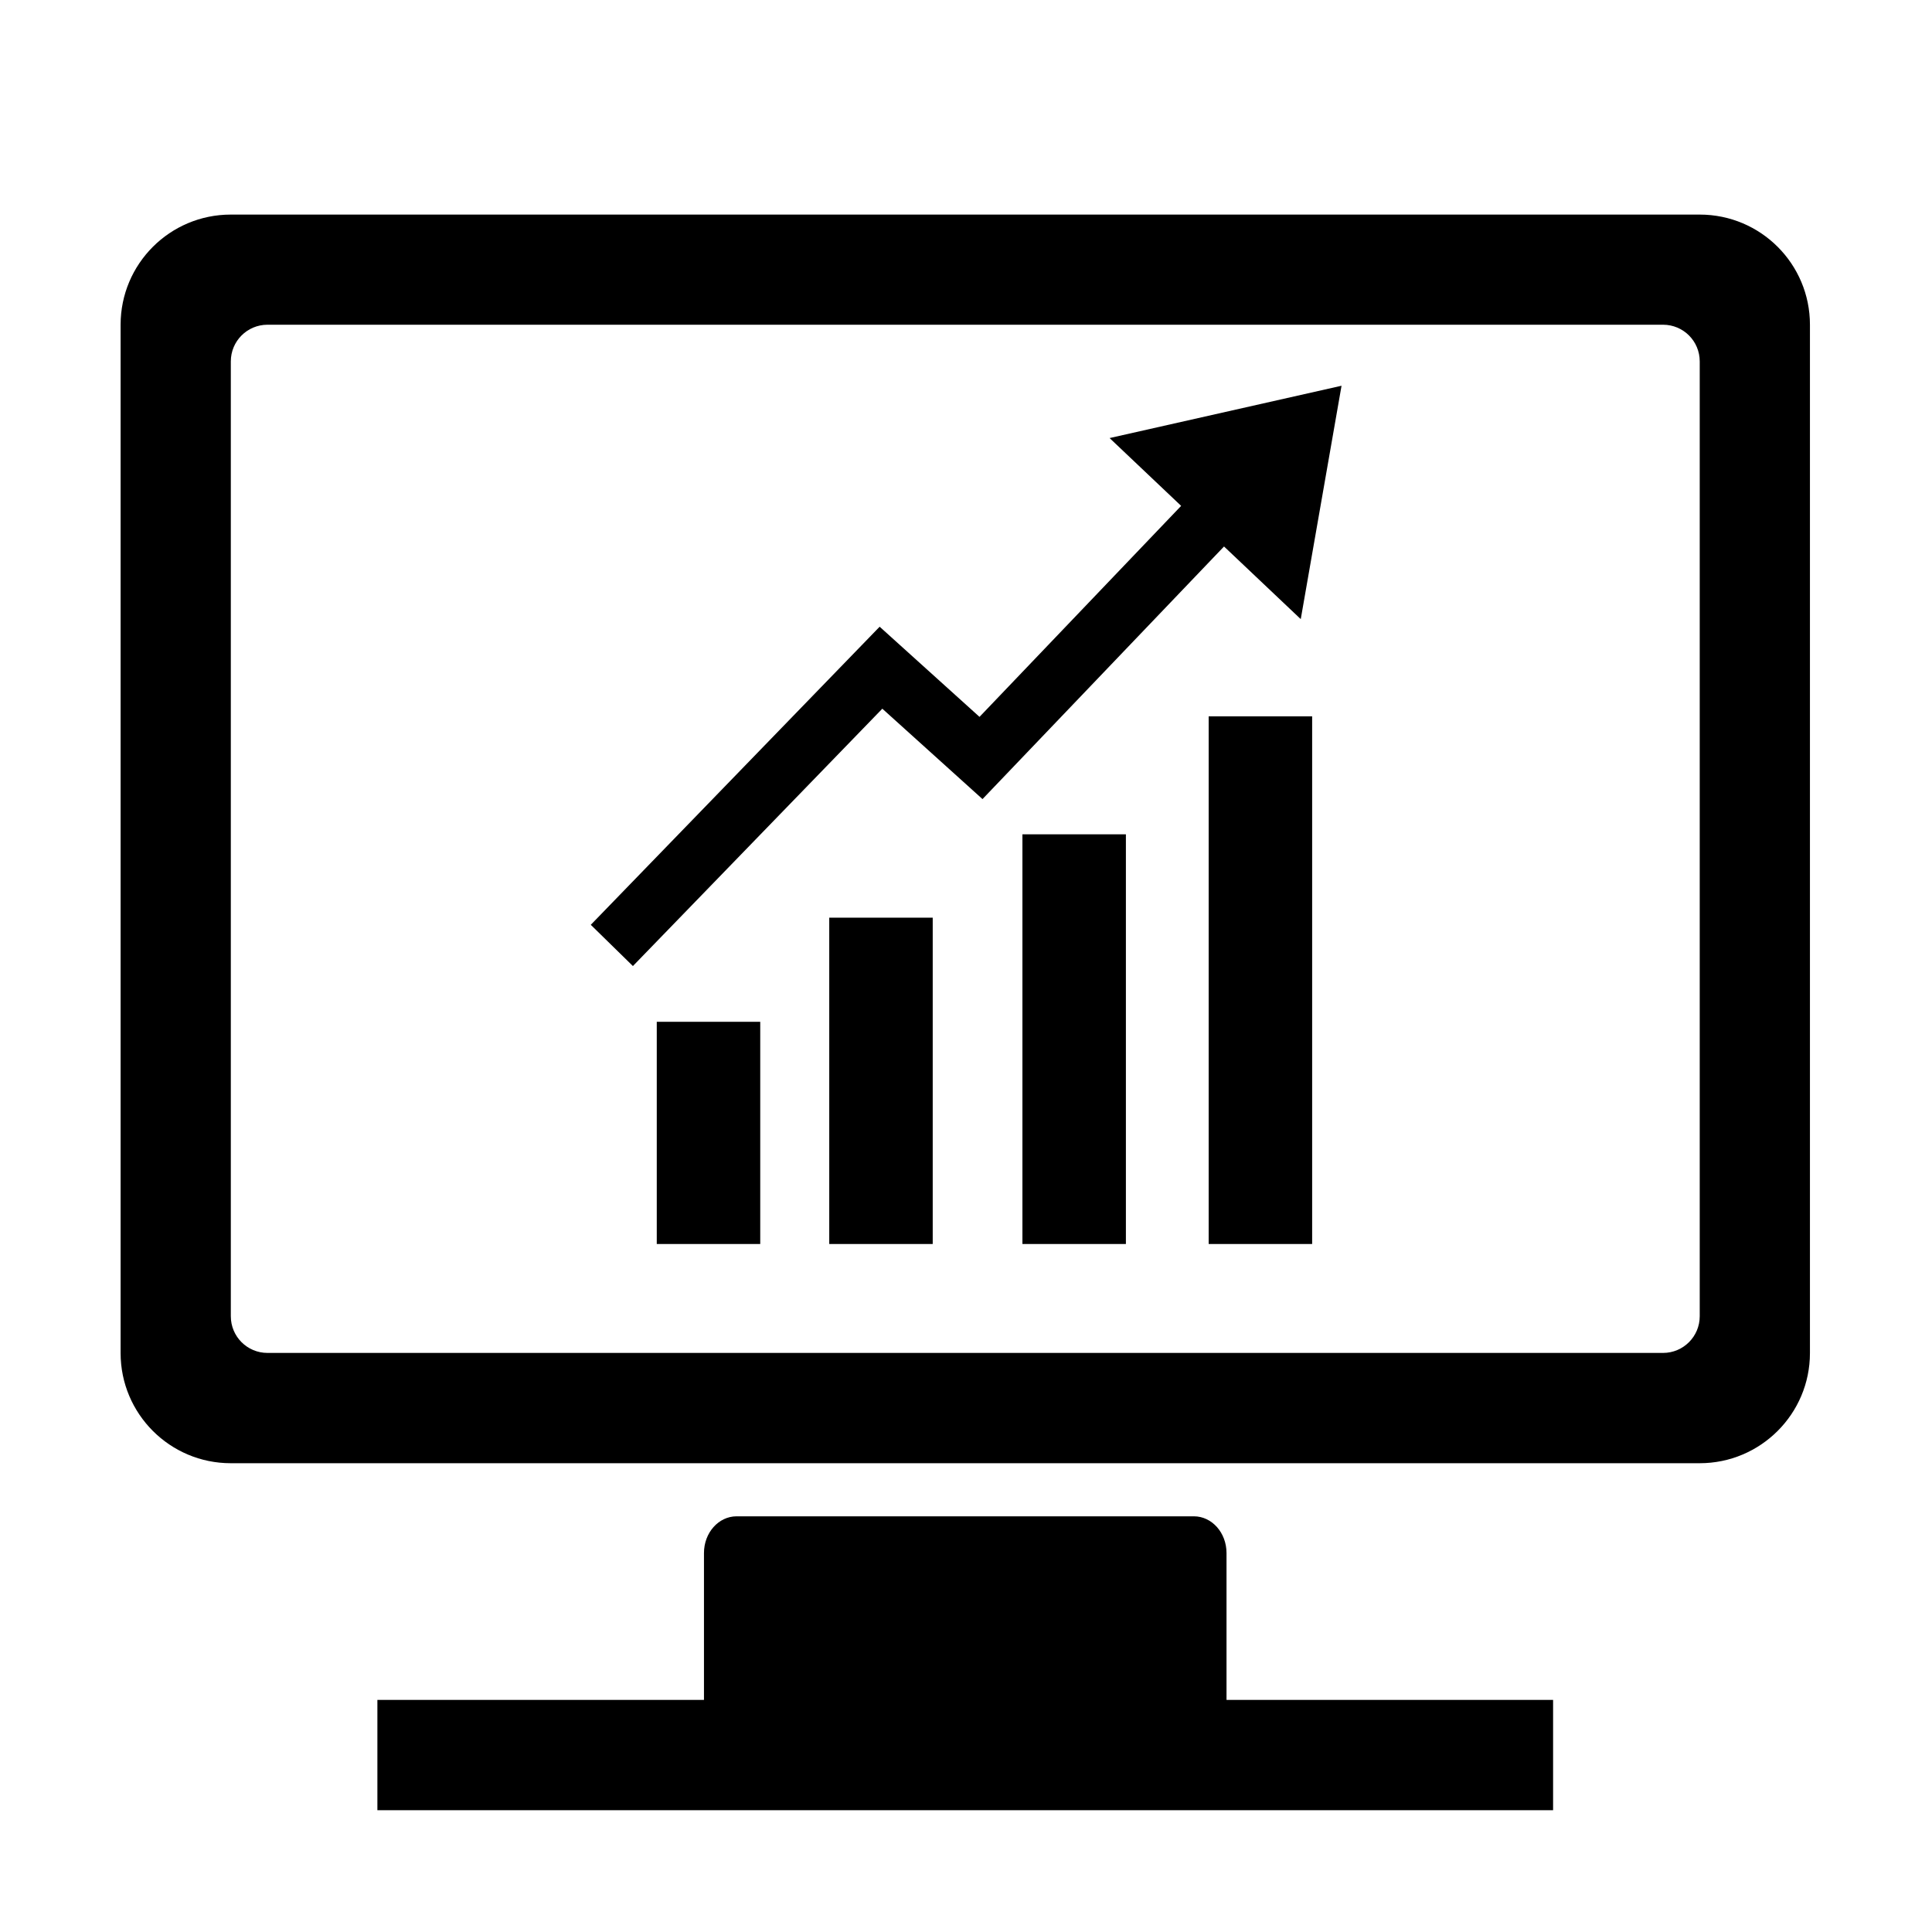 <?xml version="1.0" standalone="no"?><!DOCTYPE svg PUBLIC "-//W3C//DTD SVG 1.1//EN" "http://www.w3.org/Graphics/SVG/1.1/DTD/svg11.dtd"><svg t="1677895976758" class="icon" viewBox="0 0 1024 1024" version="1.1" xmlns="http://www.w3.org/2000/svg" p-id="6319" xmlns:xlink="http://www.w3.org/1999/xlink" width="128" height="128"><path d="M650.078 823.127c0-10.742-7.736-19.448-17.3-19.448L390.419 803.679c-9.564 0-17.3 8.705-17.3 19.448l0 77.864L200.024 900.991l0 58.449L823.172 959.441l0-58.449L650.078 900.991 650.078 823.127 650.078 823.127 650.078 823.127 650.078 823.127 650.078 823.127zM900.891 113.734 122.301 113.734c-32.23 0-58.377 26.109-58.377 58.377l0 545.038c0 32.2 26.109 58.382 58.377 58.382l778.59 0c32.234 0 58.415-26.145 58.415-58.382L959.307 172.111C959.307 139.881 933.198 113.734 900.891 113.734L900.891 113.734 900.891 113.734 900.891 113.734 900.891 113.734zM900.891 697.63c0 10.747-8.701 19.448-19.448 19.448l-739.656 0c-10.781 0-19.448-8.701-19.448-19.448L122.339 191.559c0-10.742 8.667-19.448 19.448-19.448l739.656 0c10.747 0 19.448 8.667 19.448 19.448L900.891 697.63 900.891 697.63 900.891 697.63 900.891 697.63 900.891 697.63z"  p-id="6320"></path><path d="M348.1 659.357l54.843 0 0-117.783-54.843 0L348.1 659.357 348.1 659.357 348.1 659.357zM439.517 659.357l54.845 0L494.362 486.385l-54.845 0L439.517 659.357 439.517 659.357 439.517 659.357zM541.908 659.357l54.843 0L596.751 442.205l-54.843 0L541.908 659.357 541.908 659.357 541.908 659.357zM640.622 659.357l54.843 0L695.465 379.681l-54.843 0L640.622 659.357 640.622 659.357 640.622 659.357zM689.424 328.151l21.617-123.698L588.108 232.183l37.921 35.939L519.162 379.955l-52.932-47.782L313.128 490.169l22.382 21.909-0.074-0.037 132.214-136.416 53.096 47.91 128.01-133.888L689.424 328.151 689.424 328.151 689.424 328.151zM689.424 328.151"  p-id="6321"></path></svg>